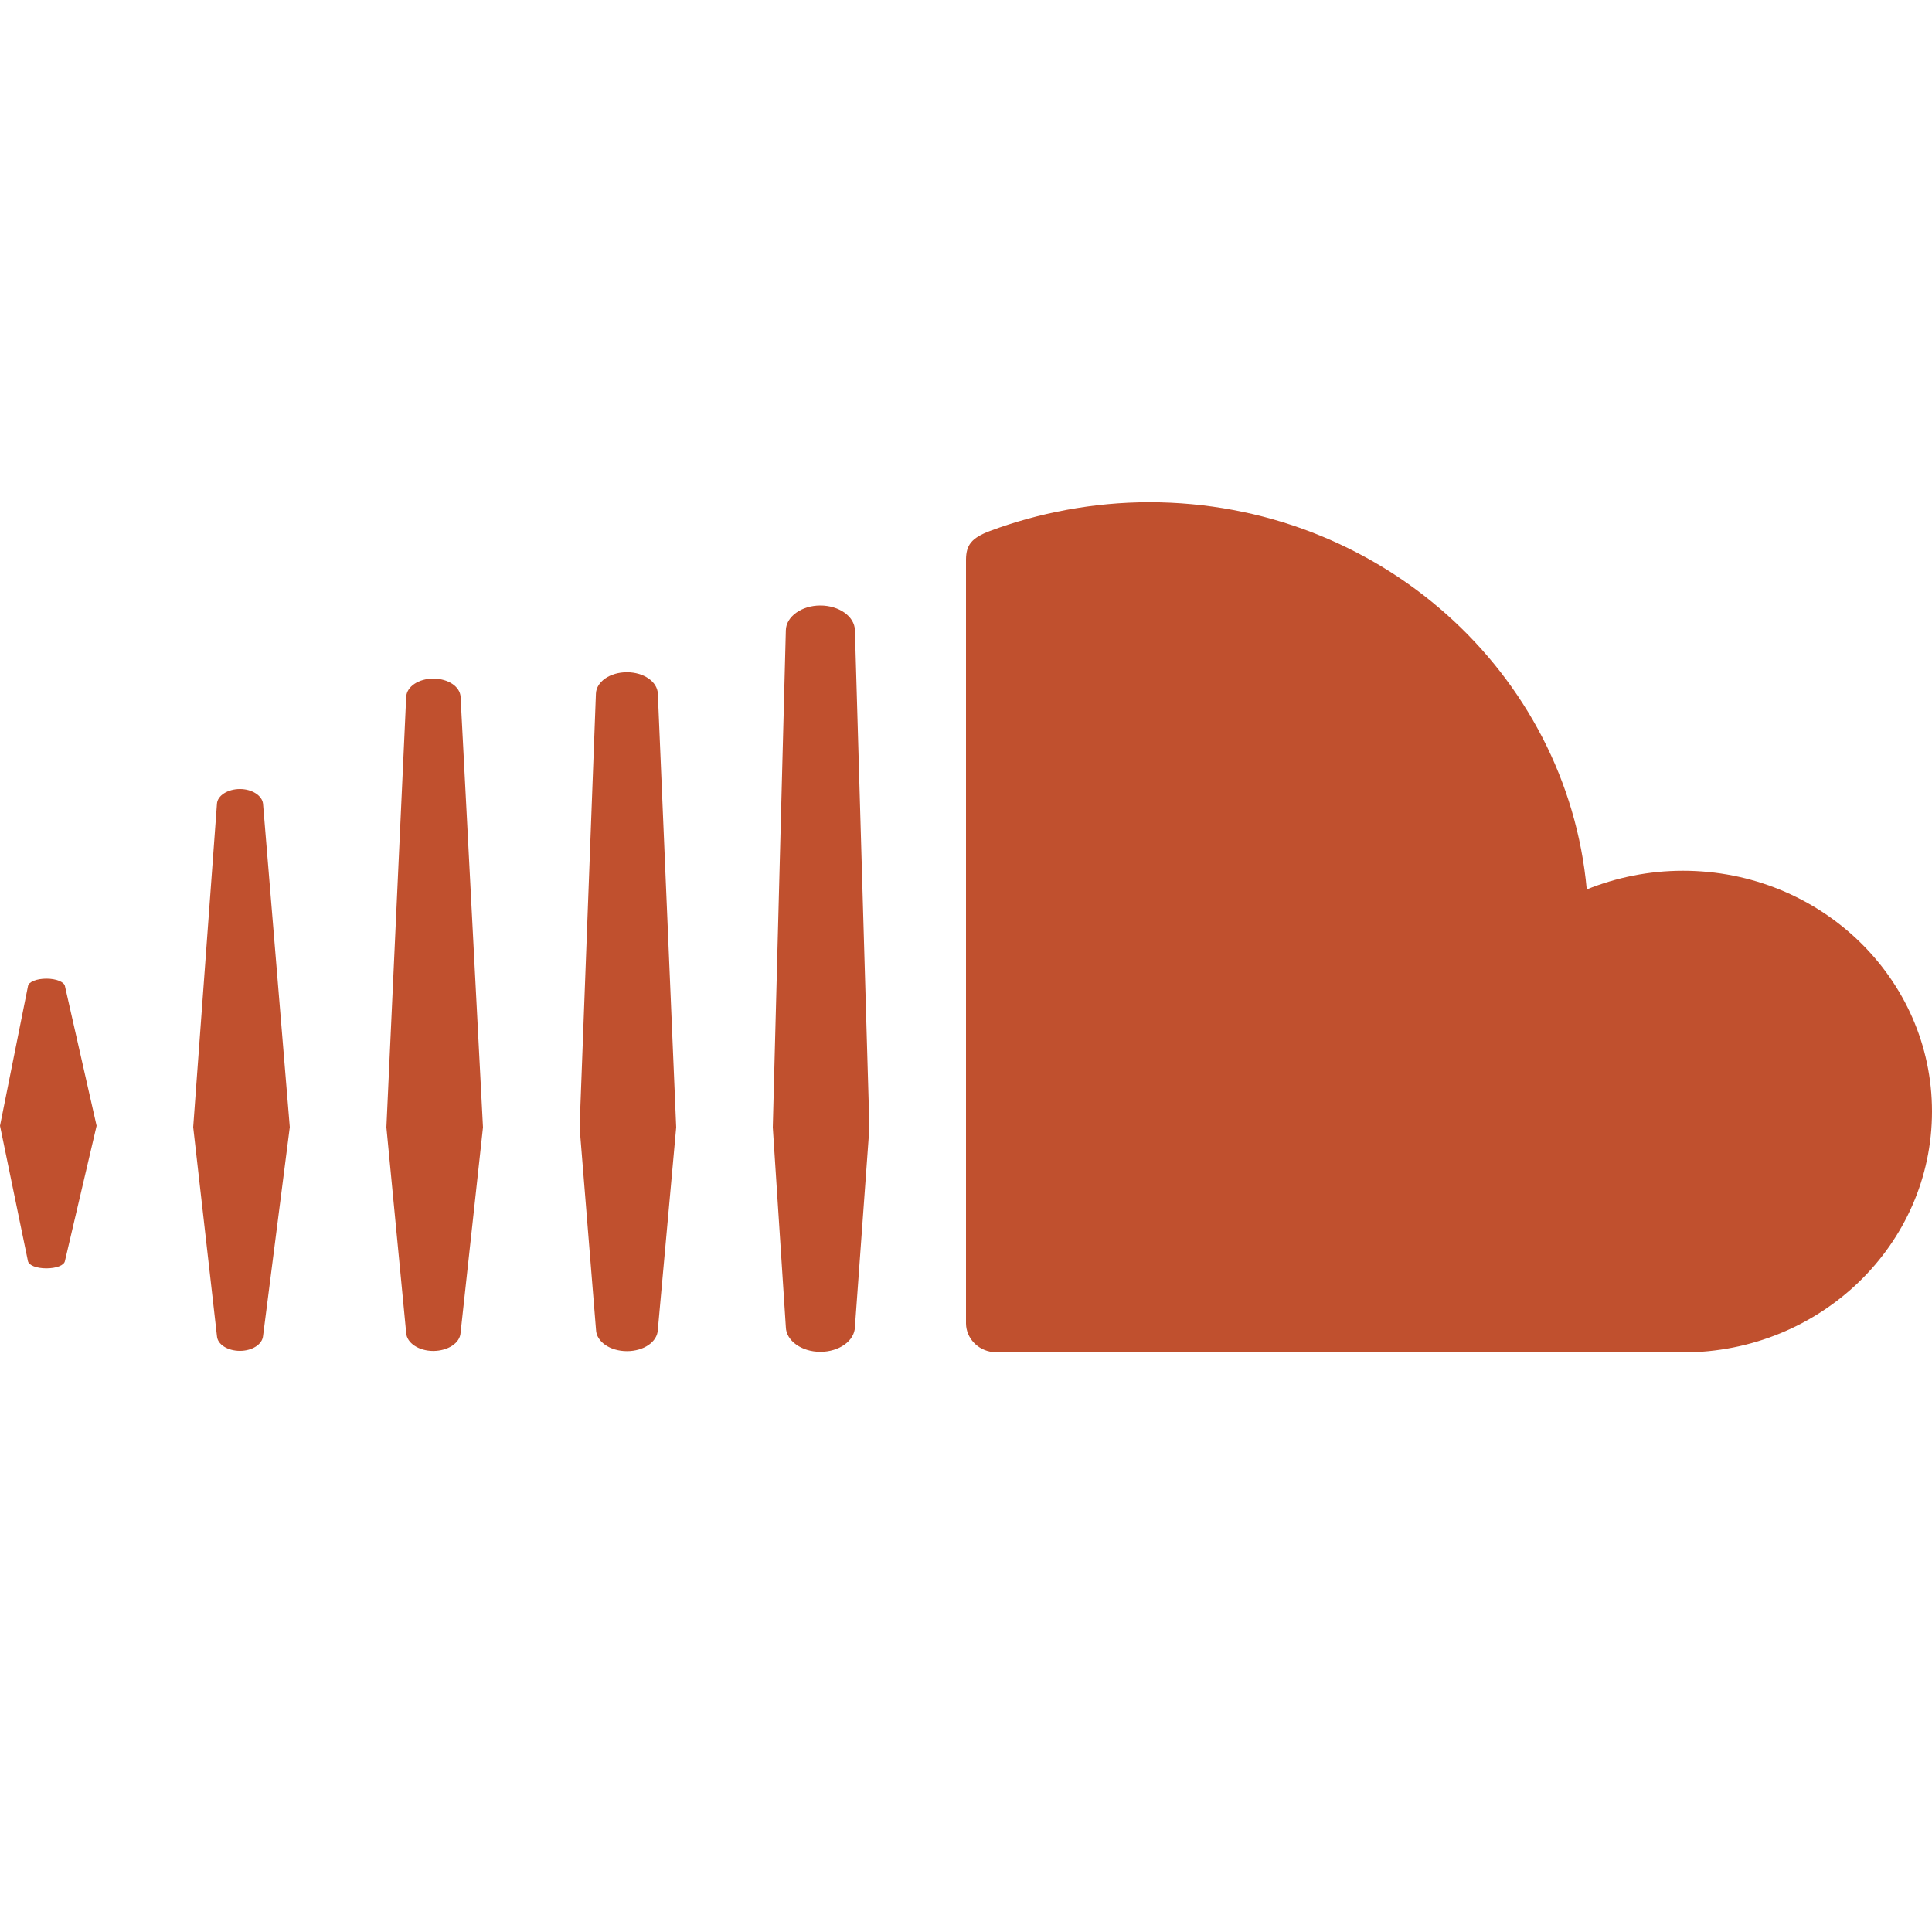 <!-- Generated by IcoMoon.io -->
<svg version="1.1" xmlns="http://www.w3.org/2000/svg" width="20" height="20" viewBox="0 0 20 20">
<title>soundcloud</title>
<path fill="#c0502e" d="M0.672 13.055l0.328-1.401-0.328-1.447c-0.009-0.043-0.092-0.076-0.191-0.076-0.102 0-0.184 0.033-0.191 0.076l-0.29 1.447 0.289 1.4c0.008 0.045 0.090 0.076 0.191 0.076s0.183-0.030 0.192-0.075zM2.723 13.832l0.277-2.164-0.277-3.348c-0.009-0.084-0.114-0.152-0.239-0.152-0.127 0-0.233 0.068-0.238 0.152l-0.246 3.348 0.246 2.164c0.006 0.086 0.111 0.152 0.238 0.152 0.125 0 0.23-0.066 0.239-0.152zM4.768 13.797l0.232-2.127-0.232-4.457c-0.006-0.106-0.129-0.188-0.282-0.188s-0.275 0.082-0.281 0.188l-0.205 4.457 0.205 2.129c0.006 0.103 0.129 0.186 0.281 0.186 0.153-0.001 0.276-0.083 0.282-0.188zM6.81 13.766l0.19-2.096-0.19-4.49c-0.005-0.123-0.146-0.221-0.32-0.221-0.176 0-0.316 0.098-0.321 0.221l-0.169 4.49 0.17 2.096c0.004 0.123 0.145 0.221 0.32 0.221s0.315-0.096 0.32-0.221zM8.85 13.738l0.15-2.066-0.15-5.149c-0.004-0.142-0.164-0.255-0.358-0.255s-0.354 0.115-0.357 0.256l-0.135 5.146 0.135 2.068c0.003 0.141 0.163 0.256 0.357 0.256s0.354-0.113 0.358-0.256zM10.277 13.996c0.008 0 7.1 0.004 7.145 0.004 1.424 0 2.578-1.117 2.578-2.494s-1.154-2.492-2.578-2.492c-0.353 0-0.689 0.070-0.996 0.193-0.205-2.246-2.153-4.008-4.529-4.008-0.581 0-1.148 0.111-1.648 0.297-0.196 0.074-0.247 0.148-0.249 0.295v7.91c0.002 0.153 0.124 0.279 0.277 0.295z"></path>
</svg>

